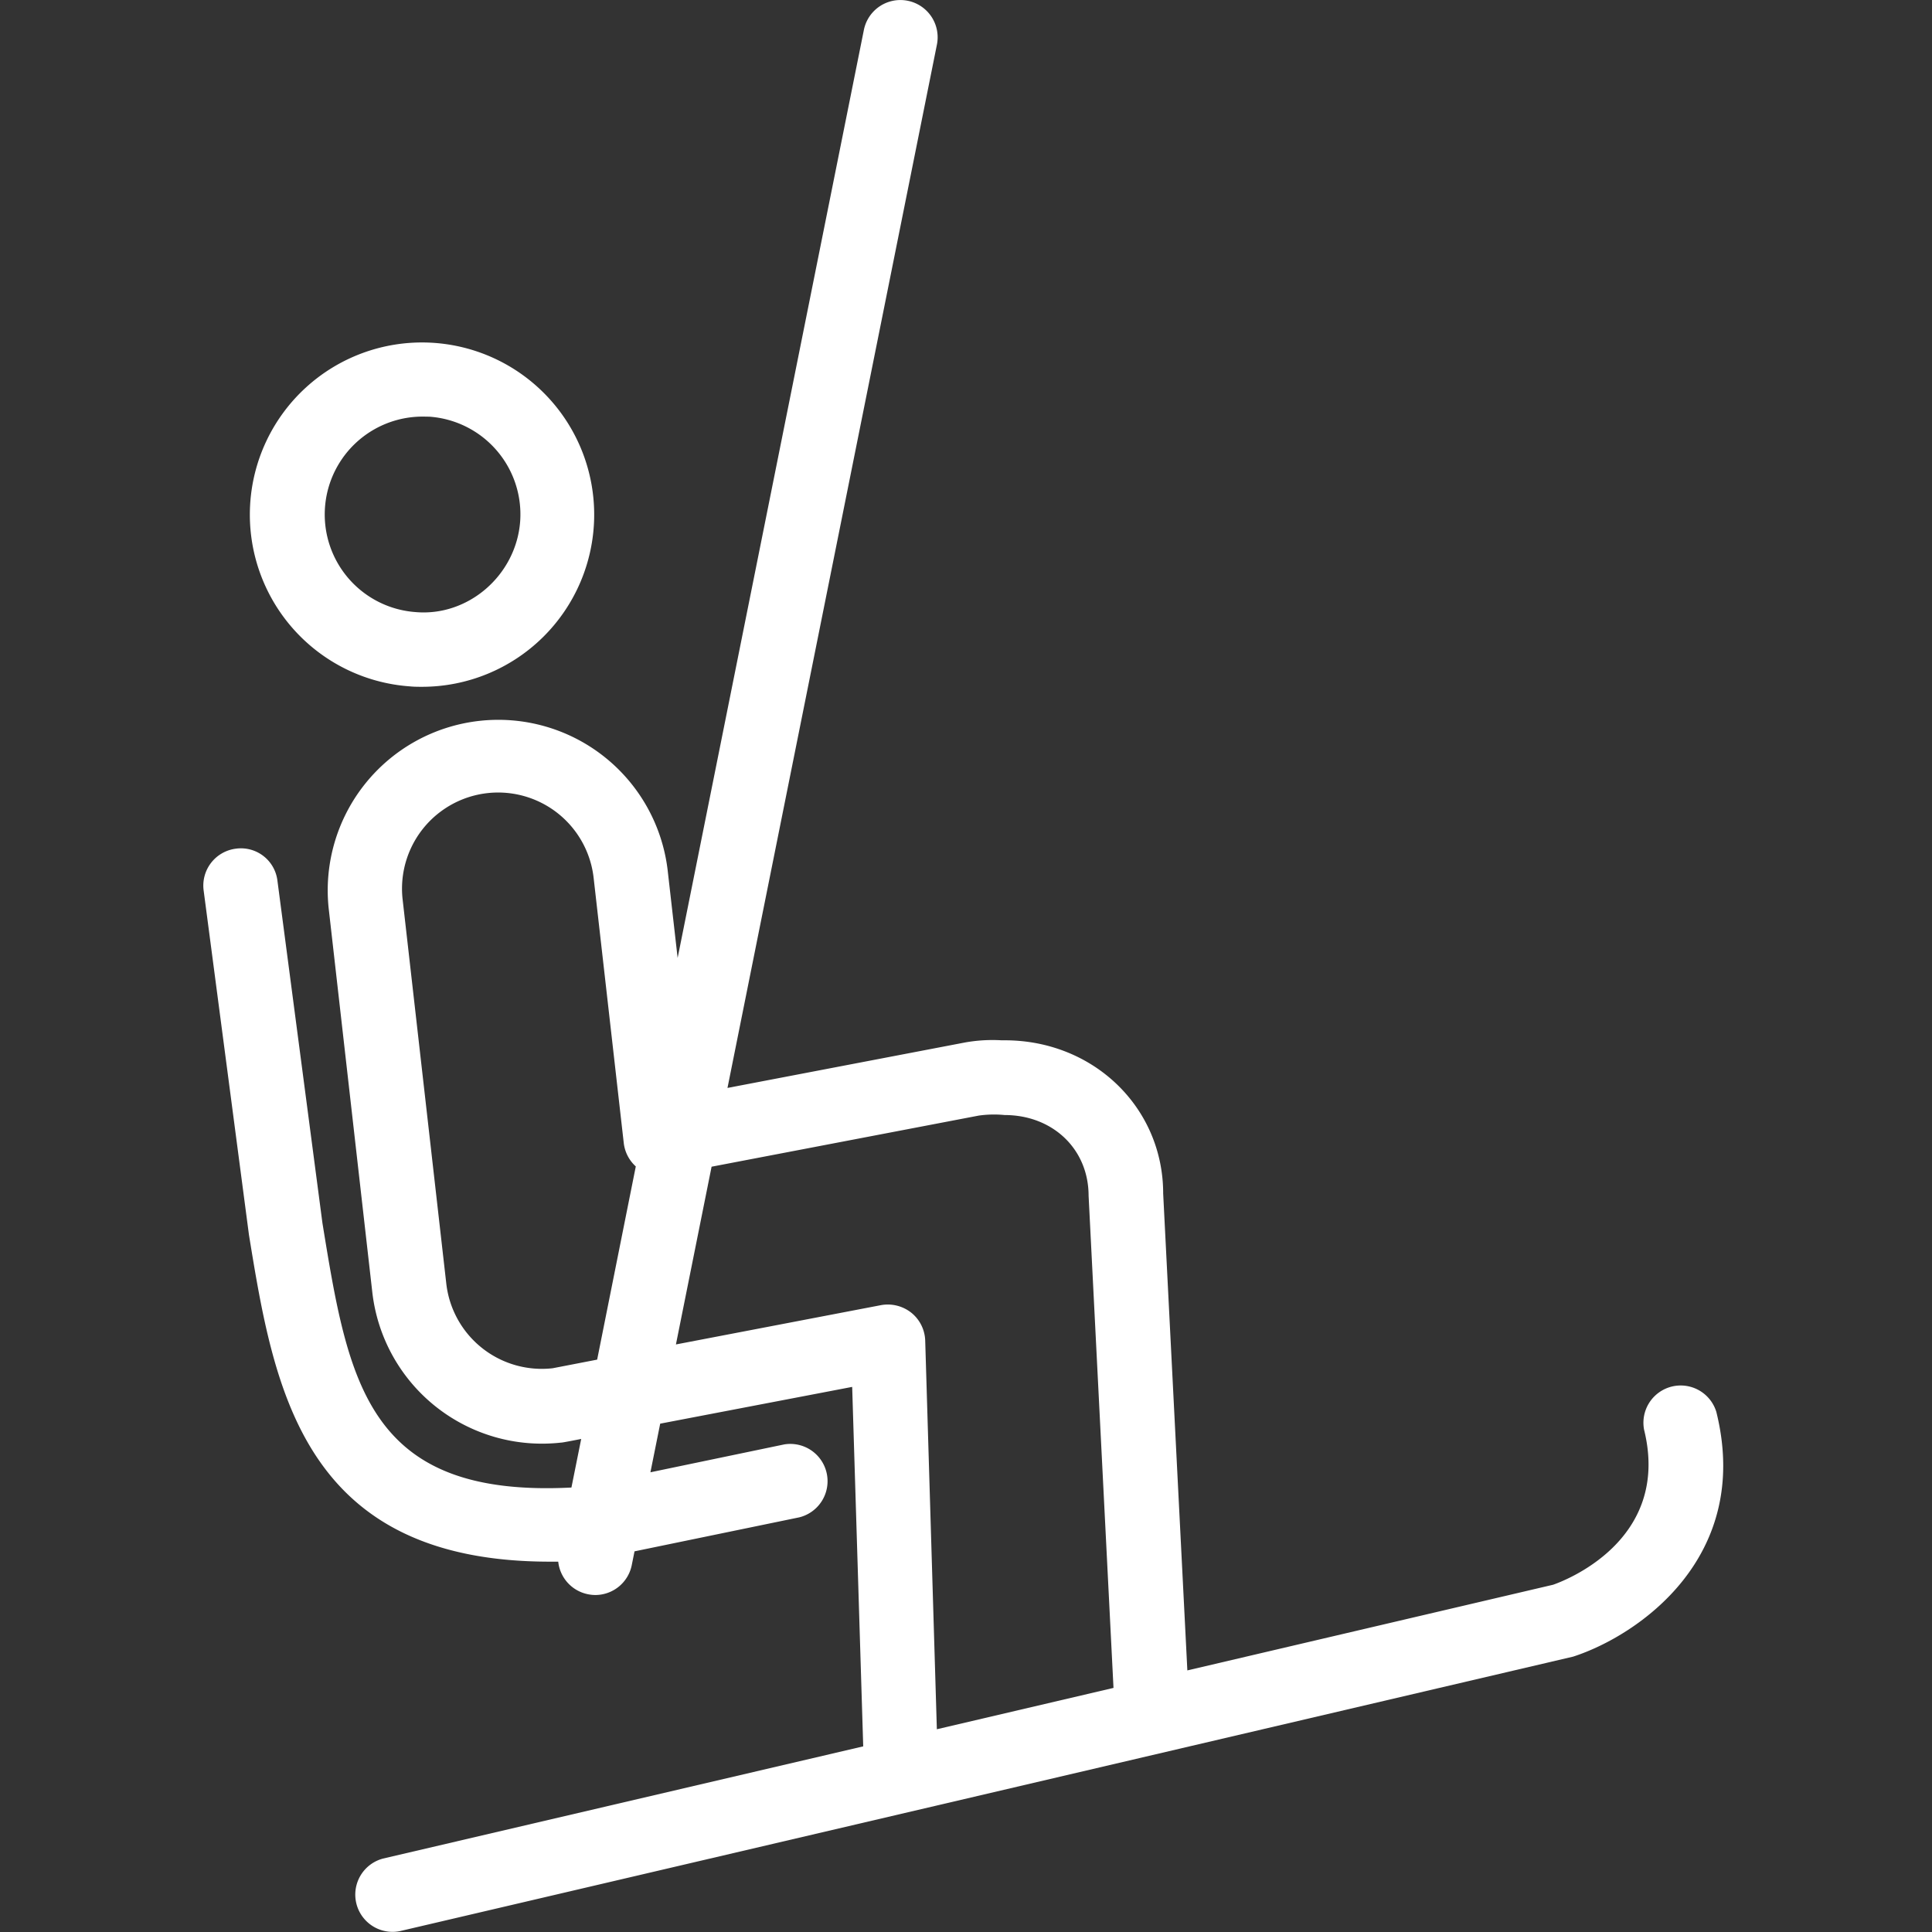 <svg id="Calque_1" data-name="Calque 1" xmlns="http://www.w3.org/2000/svg" viewBox="0 0 350 350"><rect x="0" y="0" width="350" height="350" fill="#333333" stroke="none"/><defs><style>.cls-1{fill:#fff;}</style></defs><title>Icons_Hikster_2_colors</title><path class="cls-1" d="M76.5,124.42c-0.76,0-1.51,0-2.28-.08h0A31.19,31.19,0,1,1,76.5,124.42Zm0-48.95a17.73,17.73,0,0,0-1.27,35.41h0c9.57,0.87,18.25-6.65,19-16.39a17.74,17.74,0,0,0-16.39-19C77.33,75.48,76.9,75.47,76.46,75.47Z"/><path class="cls-1" d="M310.93,255.78A6.75,6.75,0,0,0,297.84,259c5,20.25-14.78,27.5-16.48,28.09L215.1,302.61l-4.38-86.38c0-15.57-12.6-27.77-28.69-27.77l-0.6,0a28.19,28.19,0,0,0-6.64.4l-43,8.23,37.94-189A6.74,6.74,0,0,0,156.5,5.42L122.76,173.54l-1.82-16a30.9,30.9,0,0,0-61.4,7l7.91,69.59a30.94,30.94,0,0,0,34.19,27.21c0.13,0,.29,0,3.65-0.66l-1.77,8.8c-37,1.89-40.4-19-45.11-47.93l-8.15-62a6.66,6.66,0,0,0-7.56-5.8,6.74,6.74,0,0,0-5.81,7.56L45.1,223.7c4.54,27.84,9.66,59.21,54.52,59.21l1.51,0a6.74,6.74,0,0,0,5.38,5.9,6.61,6.61,0,0,0,1.34.14,6.74,6.74,0,0,0,6.6-5.42l0.5-2.49,29.85-6.16a6.75,6.75,0,0,0-2.73-13.21l-24.24,5.05,1.77-8.81,34.78-6.66,2,65.12-87,20.33a6.75,6.75,0,0,0,3.07,13.14L285,300.11C296.81,296.28,317.46,282.08,310.93,255.78Zm-210.81-7.91a17.42,17.42,0,0,1-19.27-15.33l-7.91-69.59a17.41,17.41,0,0,1,34.6-3.93L113,207.07a6.76,6.76,0,0,0,2.18,4.24l-7,35Zm67.49-5a6.76,6.76,0,0,0-2.52-5.06,6.87,6.87,0,0,0-5.49-1.37l-37.15,7.12,6.46-32.2,48.4-9.26A19.66,19.66,0,0,1,182,202c8.67,0,15.2,6.13,15.21,14.62l4.51,89.16-32,7.49Z"/></svg>